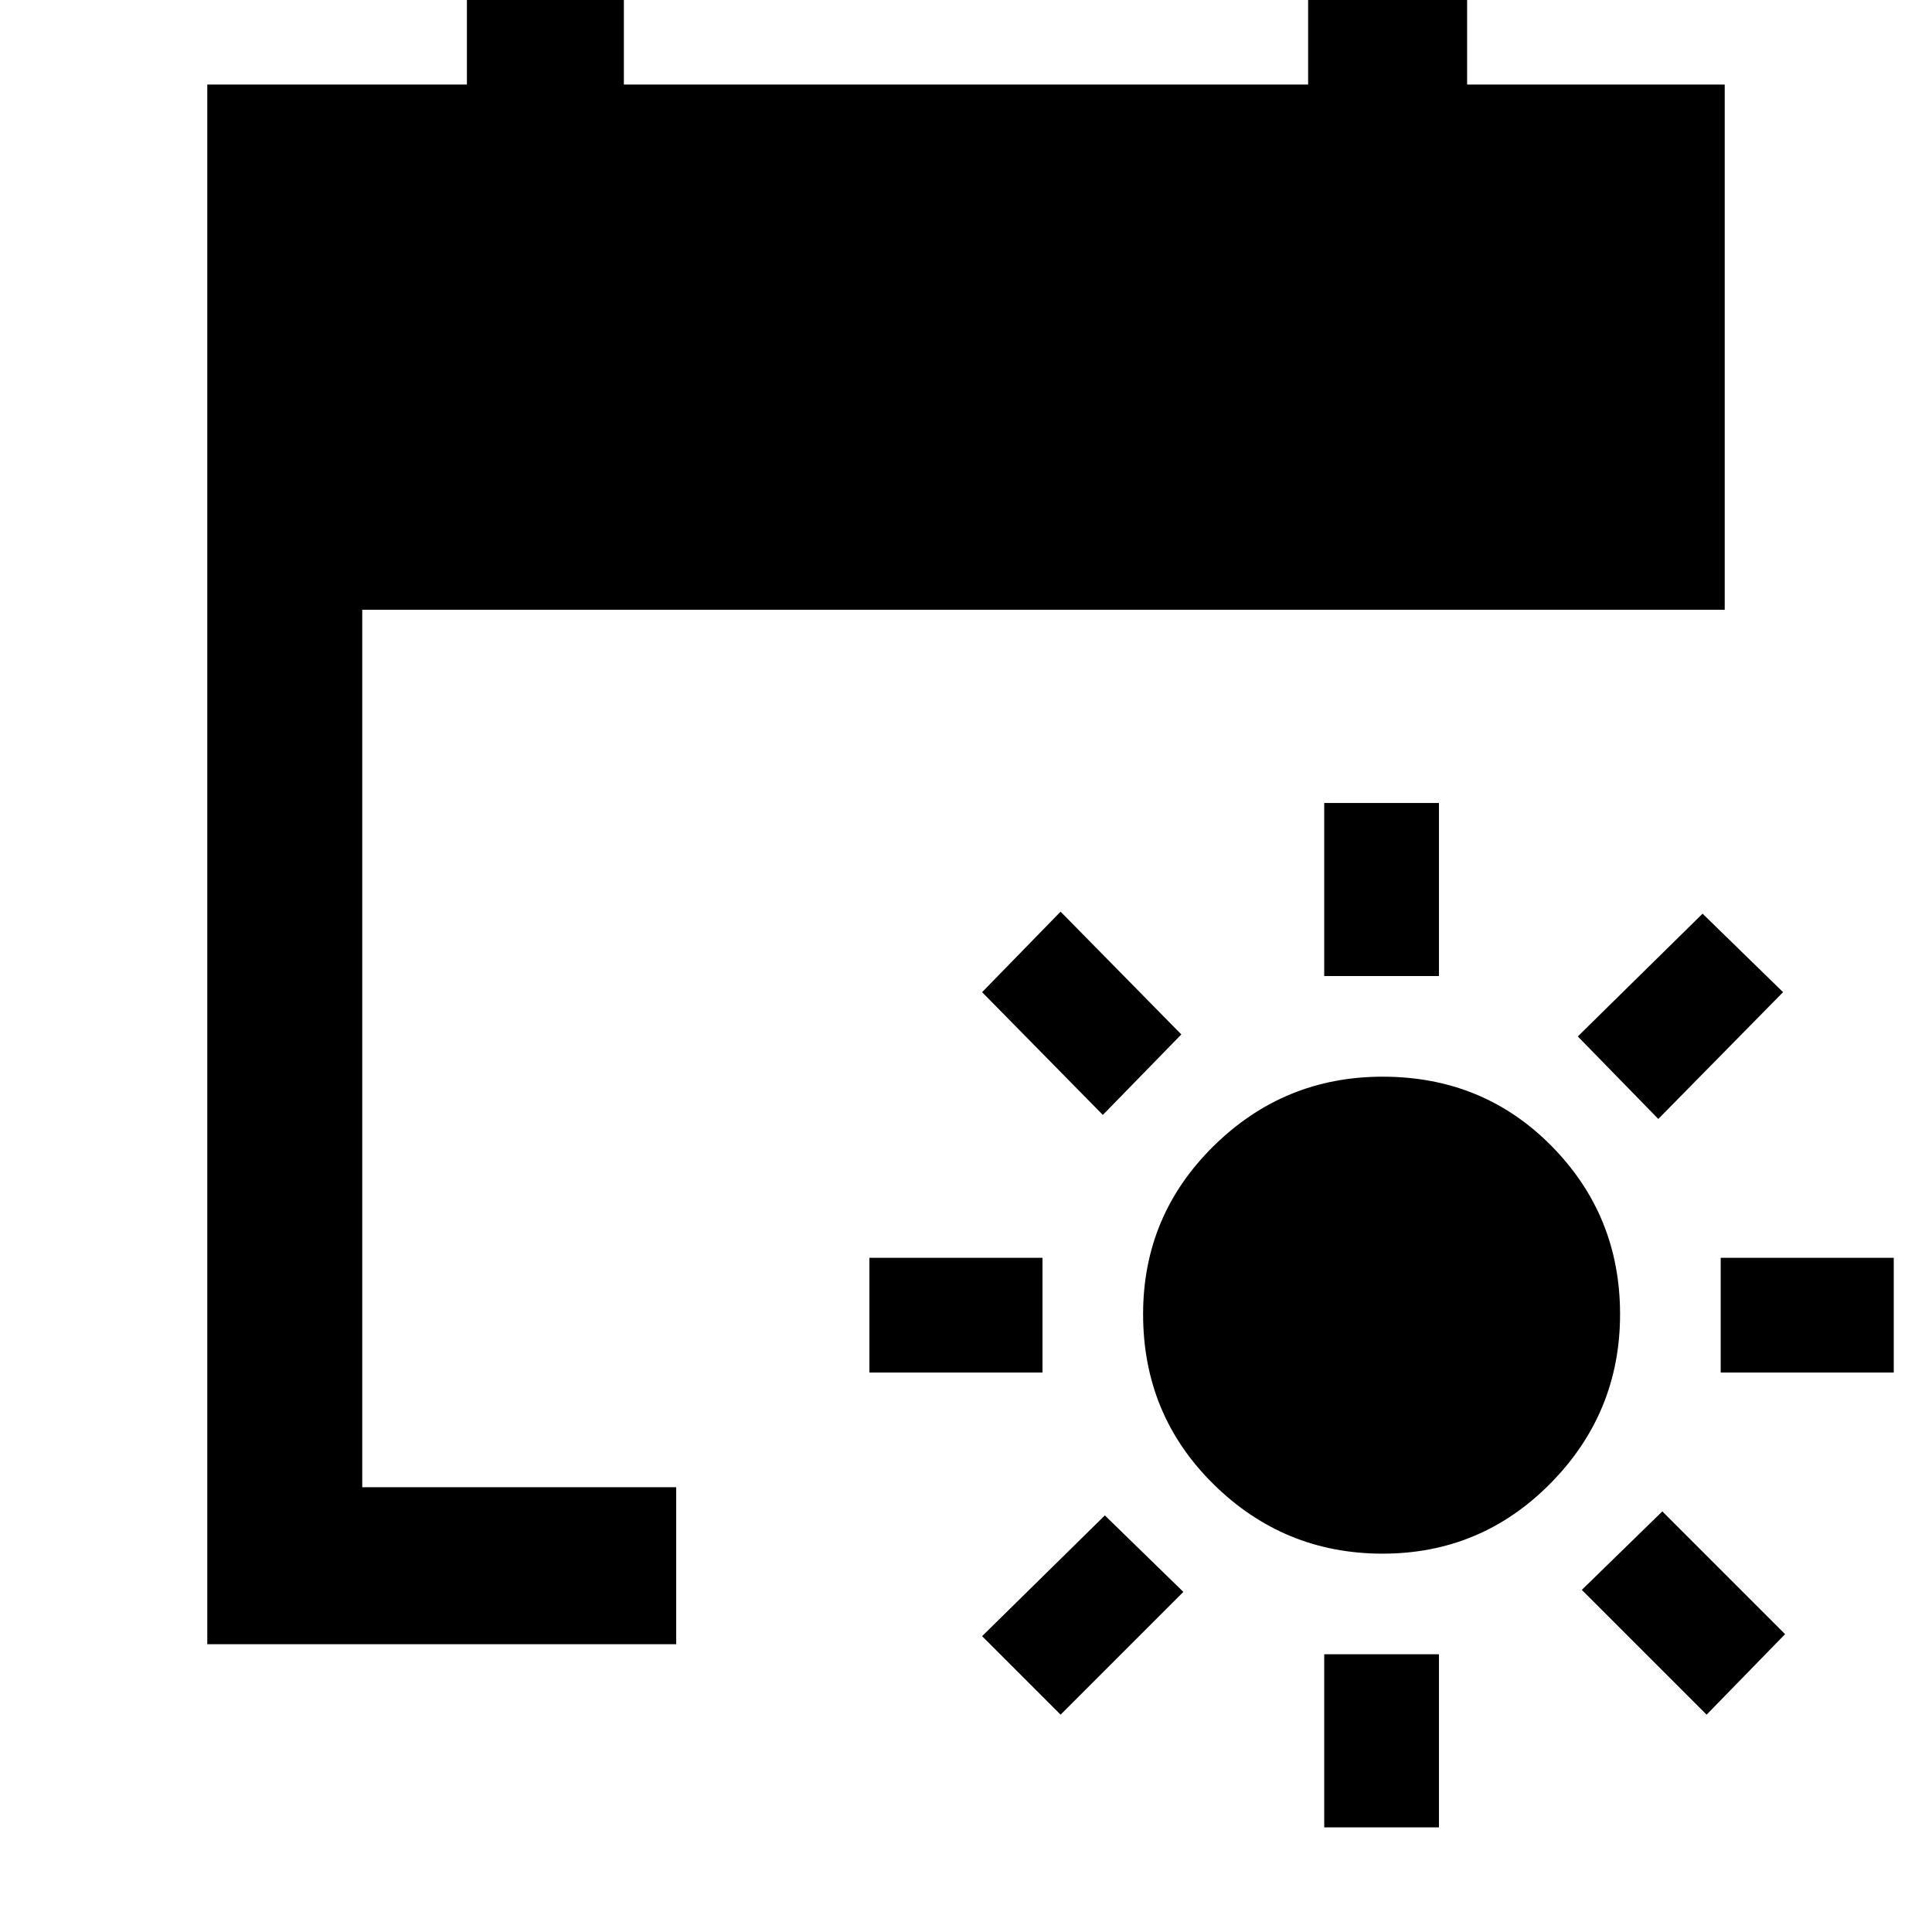 <svg xmlns="http://www.w3.org/2000/svg" height="48" width="48"><path d="M34.35 38.6q-2.45 0-4.2-1.725T28.4 32.65q0-2.45 1.75-4.175 1.75-1.725 4.2-1.725 2.5 0 4.2 1.725 1.7 1.725 1.7 4.175 0 2.45-1.725 4.2T34.35 38.6ZM32.9 24.25v-4.3h2.85v4.3Zm0 21.15v-4.3h2.85v4.3Zm8.3-17.6-2-2.05 3.1-3.05 2 1.95ZM26.35 42.6l-1.95-1.95 3.05-3 1.95 1.9Zm16.4-8.5v-2.85h4.3v2.85Zm-21.15 0v-2.85h4.3v2.85Zm20.8 8.5-3.1-3.1 2-1.95 3.05 3.05Zm-15-14.9-3-3.05 1.95-2 3 3.05ZM5.15 40.85V2.1h6.45V-.85h3.9V2.1h17V-.85h3.95V2.1h6.4v13.05H9v21.8h7.8v3.9Z"/></svg>